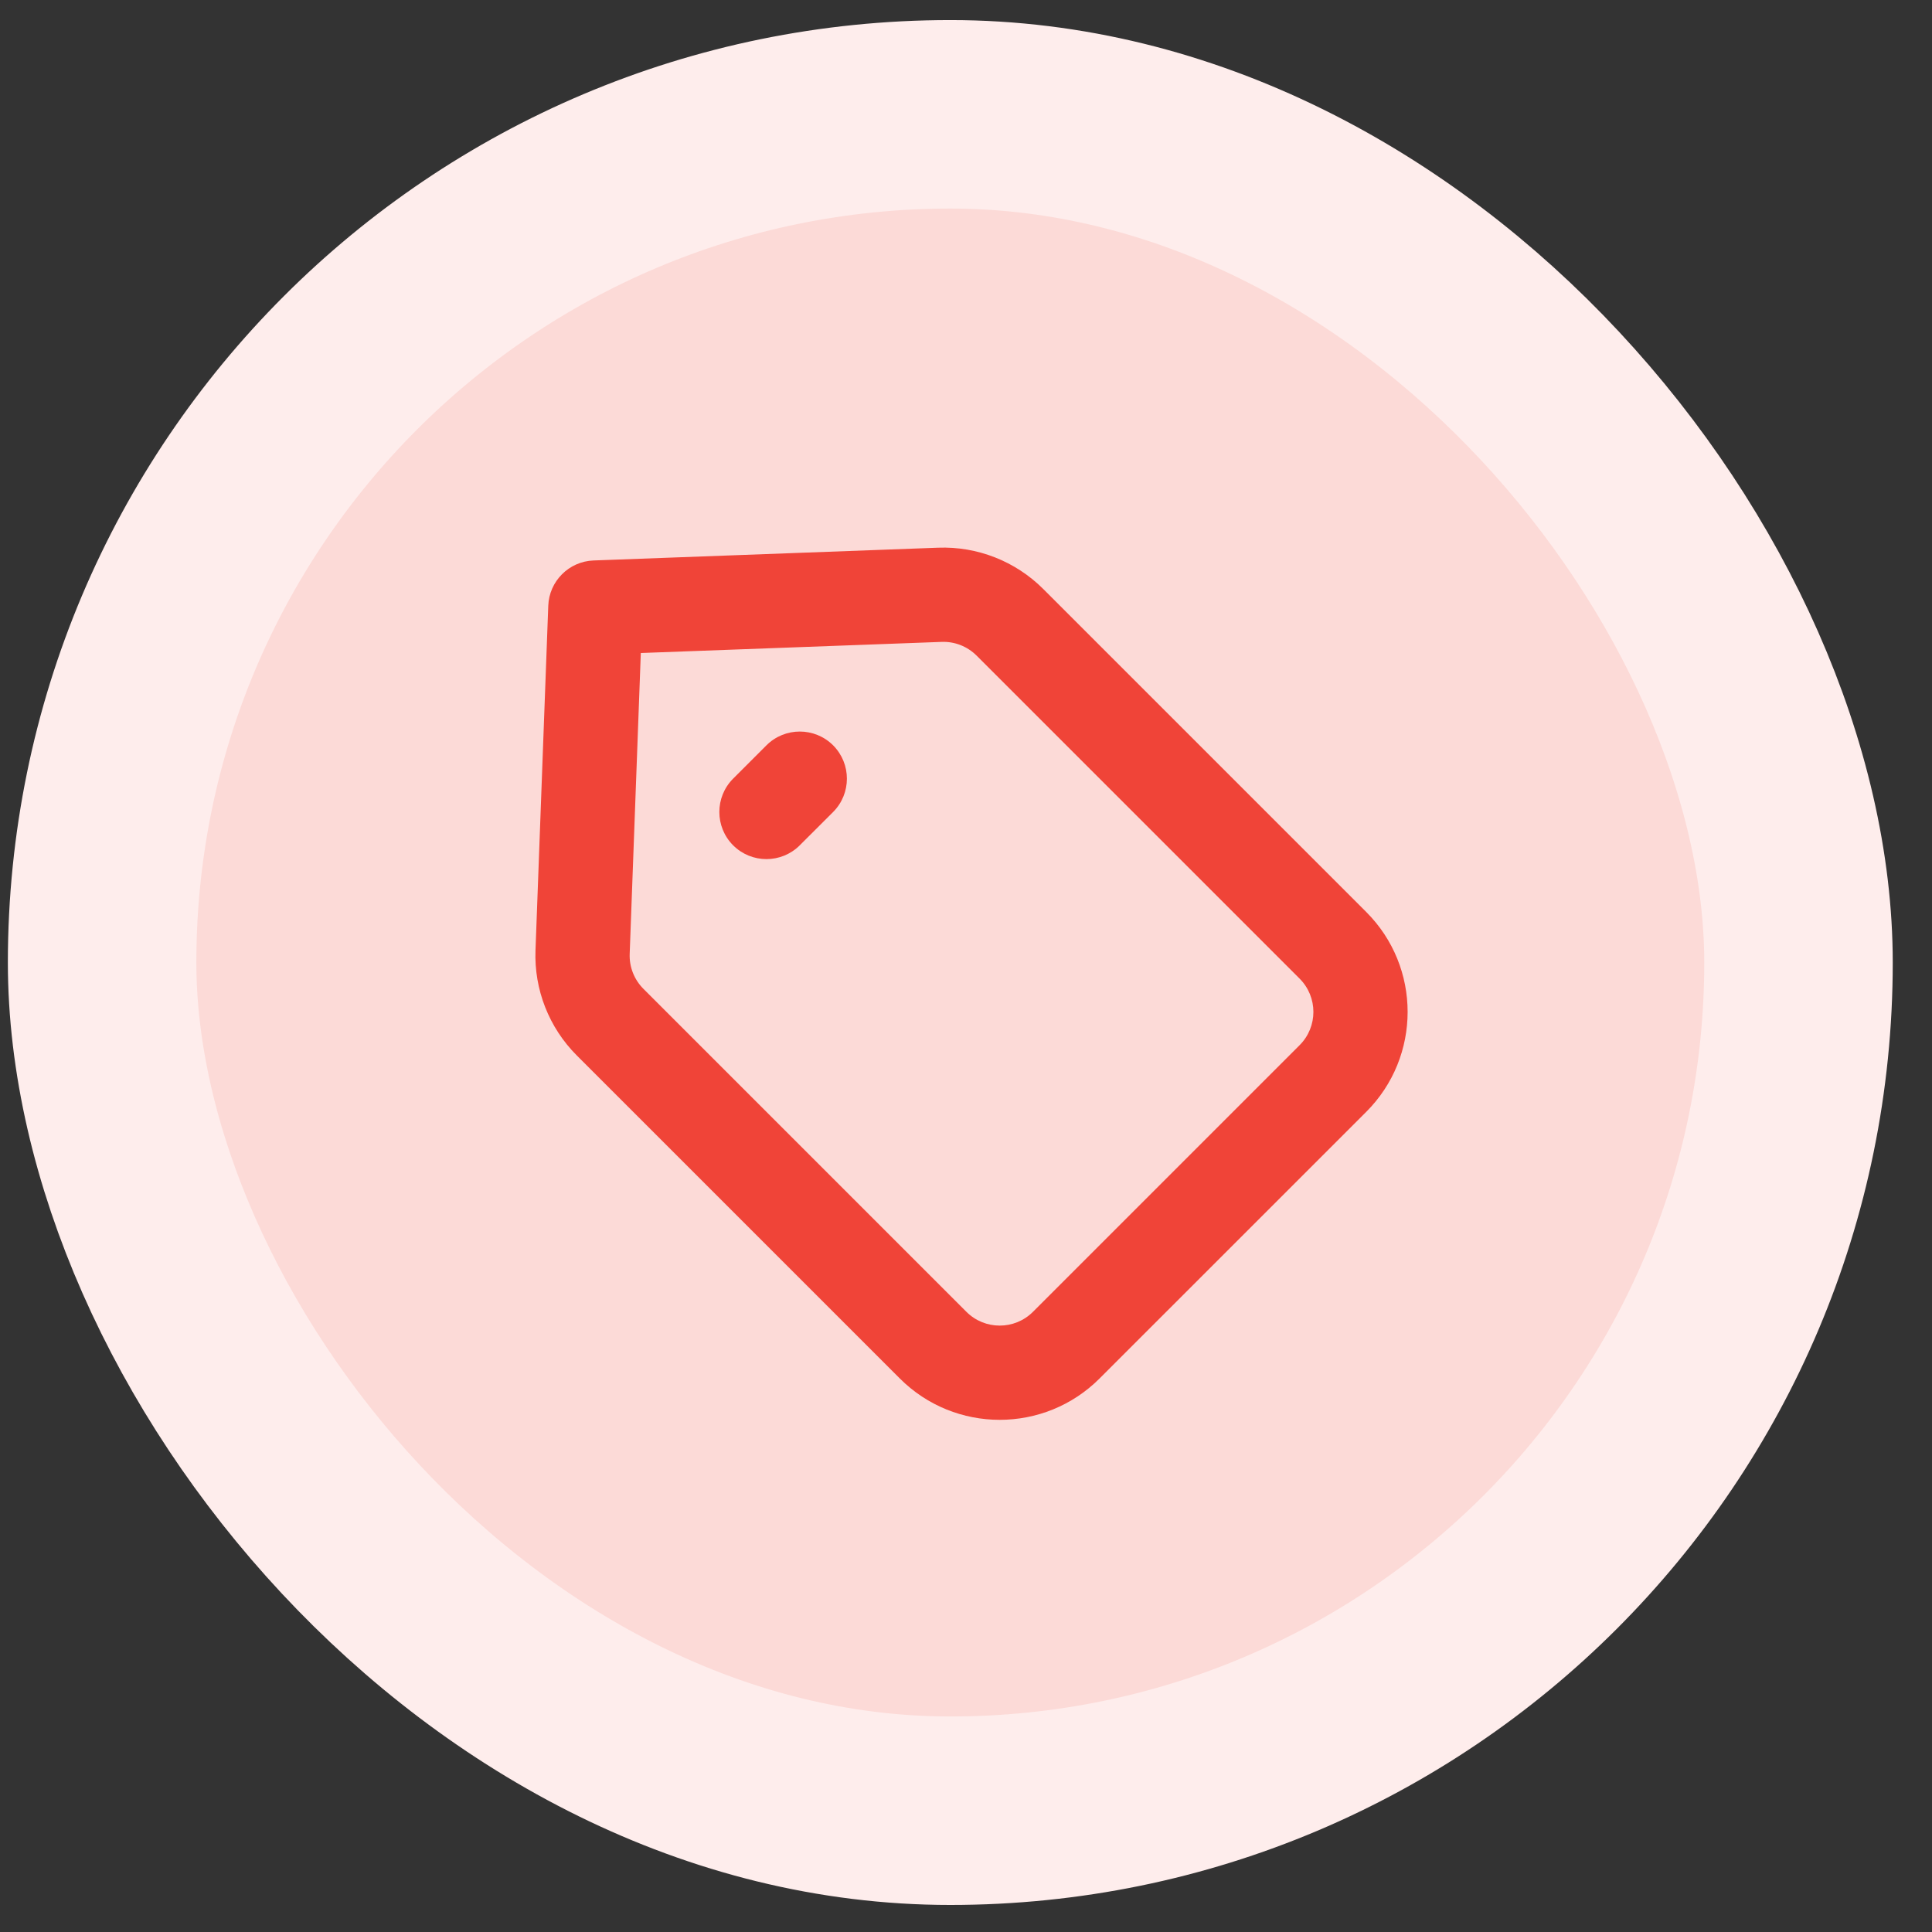 <svg width="41" height="41" viewBox="0 0 41 41" fill="none" xmlns="http://www.w3.org/2000/svg">
<rect x="0" y="0" width="41" height="41" fill="#333333" stroke="none"/>
<rect x="2.167" y="2.426" width="36" height="36" rx="18" fill="#FCDAD7"/>
<path d="M15.558 16.524C15.168 16.915 15.168 17.548 15.558 17.939C15.949 18.329 16.582 18.329 16.972 17.939L17.68 17.232C18.07 16.841 18.07 16.208 17.68 15.817C17.289 15.427 16.656 15.427 16.265 15.817L15.558 16.524Z" fill="#F04438"/>
<path fill-rule="evenodd" clip-rule="evenodd" d="M12.241 22.399C11.651 21.809 11.333 21.001 11.364 20.167L11.635 12.856C11.654 12.333 12.074 11.913 12.597 11.894L19.908 11.623C20.741 11.592 21.55 11.91 22.14 12.5L28.993 19.353C30.165 20.524 30.165 22.424 28.993 23.596L23.336 29.252C22.165 30.424 20.265 30.424 19.094 29.252L12.241 22.399ZM20.726 13.914L27.579 20.767C27.97 21.158 27.97 21.791 27.579 22.181L21.922 27.838C21.532 28.229 20.898 28.229 20.508 27.838L13.655 20.985C13.458 20.788 13.352 20.519 13.363 20.241L13.599 13.858L19.982 13.622C20.26 13.611 20.529 13.717 20.726 13.914Z" fill="#F04438"/>
<rect x="2.167" y="2.426" width="36" height="36" rx="18" stroke="#FEEDEC" stroke-width="4"/>
</svg>
